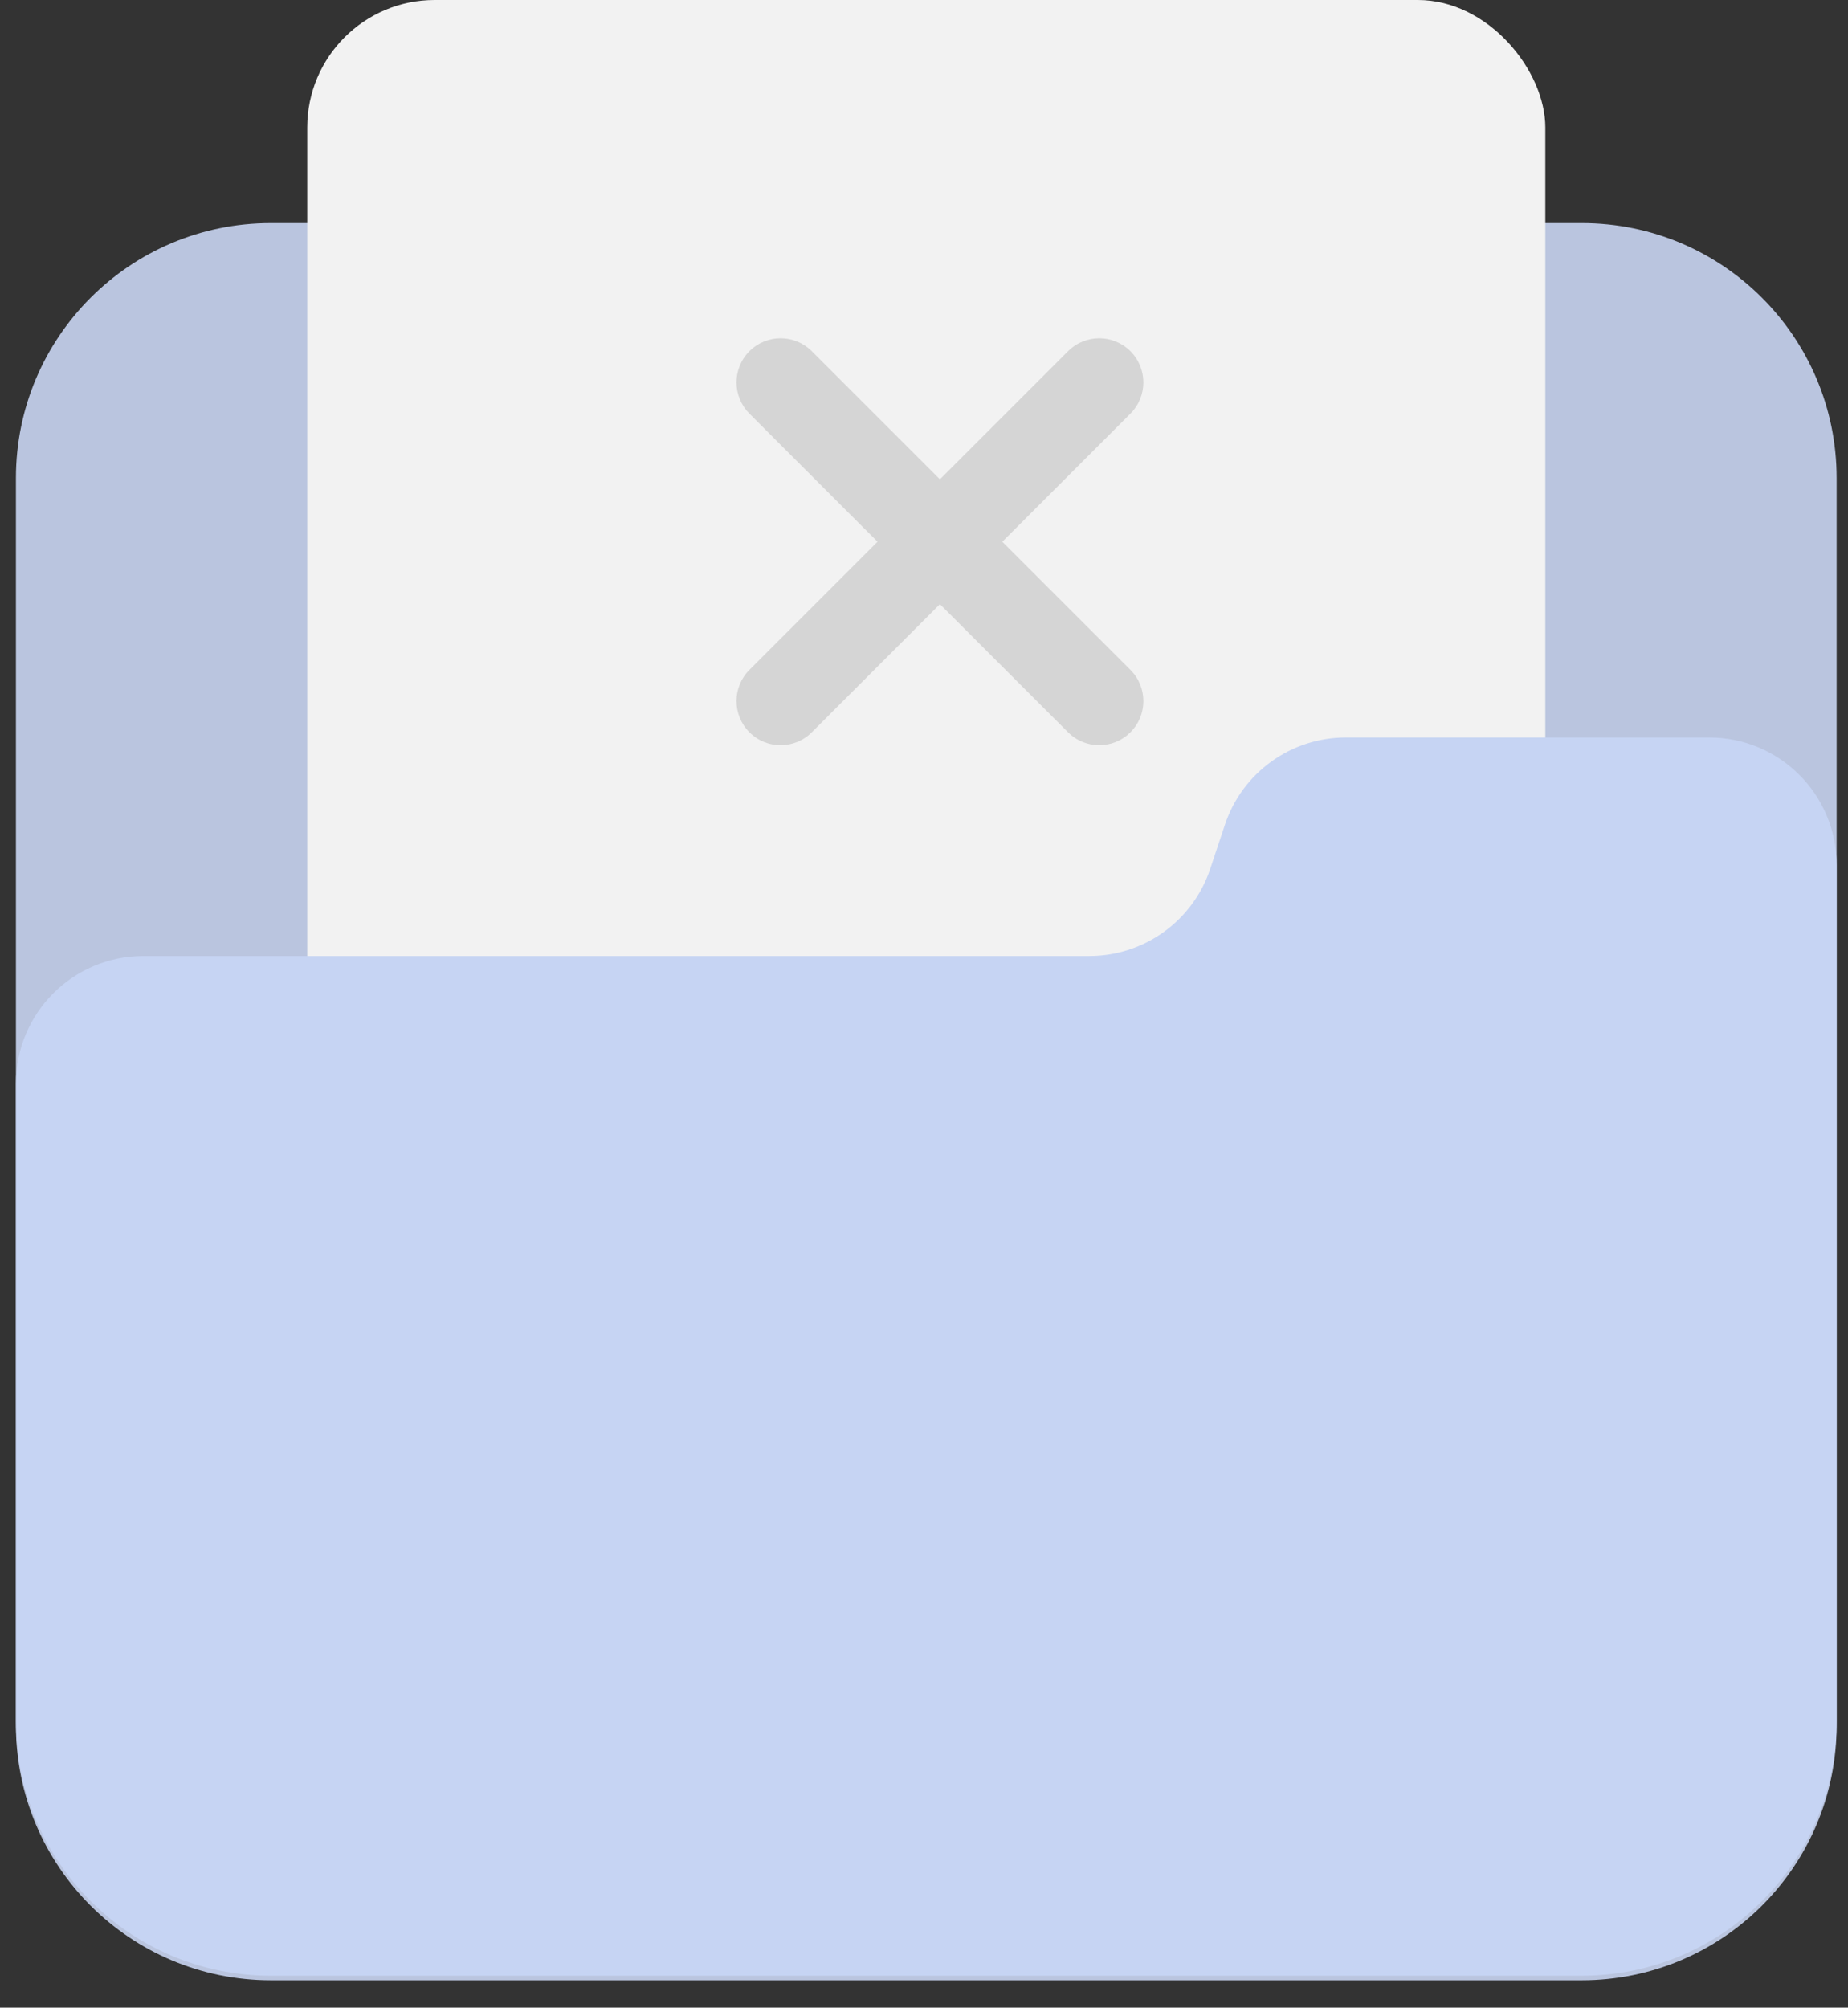 <svg width="58" height="63" viewBox="0 0 58 63" fill="none" xmlns="http://www.w3.org/2000/svg">
<rect x="0" y="0" width="58" height="63" fill="#333333" stroke="none"/>
<path d="M0.5 15C0.5 10.582 4.082 7 8.5 7H49.643C54.061 7 57.643 10.582 57.643 15V54.143C57.643 58.561 54.061 62.143 49.643 62.143H8.5C4.082 62.143 0.5 58.561 0.5 54.143V15Z" fill="#BAC5DF"/>
<rect x="9.643" width="38.857" height="40" rx="4" fill="#F2F2F2"/>
<path fill-rule="evenodd" clip-rule="evenodd" d="M23.521 11.021C24.061 10.48 24.938 10.48 25.479 11.021L29.5 15.042L33.521 11.021C34.062 10.48 34.938 10.48 35.479 11.021C36.02 11.562 36.02 12.438 35.479 12.979L31.458 17L35.479 21.021C36.02 21.561 36.02 22.438 35.479 22.979C34.938 23.52 34.062 23.52 33.521 22.979L29.5 18.958L25.479 22.979C24.938 23.52 24.061 23.52 23.521 22.979C22.98 22.438 22.98 21.561 23.521 21.021L27.542 17L23.521 12.979C22.98 12.438 22.98 11.562 23.521 11.021Z" fill="#D5D5D5"/>
<path d="M0.5 34C0.5 31.791 2.291 30 4.5 30H34.188C35.91 30 37.439 28.898 37.983 27.265L38.445 25.878C38.99 24.244 40.519 23.143 42.24 23.143L53.643 23.143C55.852 23.143 57.643 24.933 57.643 27.143V54C57.643 58.418 54.061 62 49.643 62H8.5C4.082 62 0.5 58.418 0.5 54L0.5 34Z" fill="#C6D4F3"/>
</svg>

